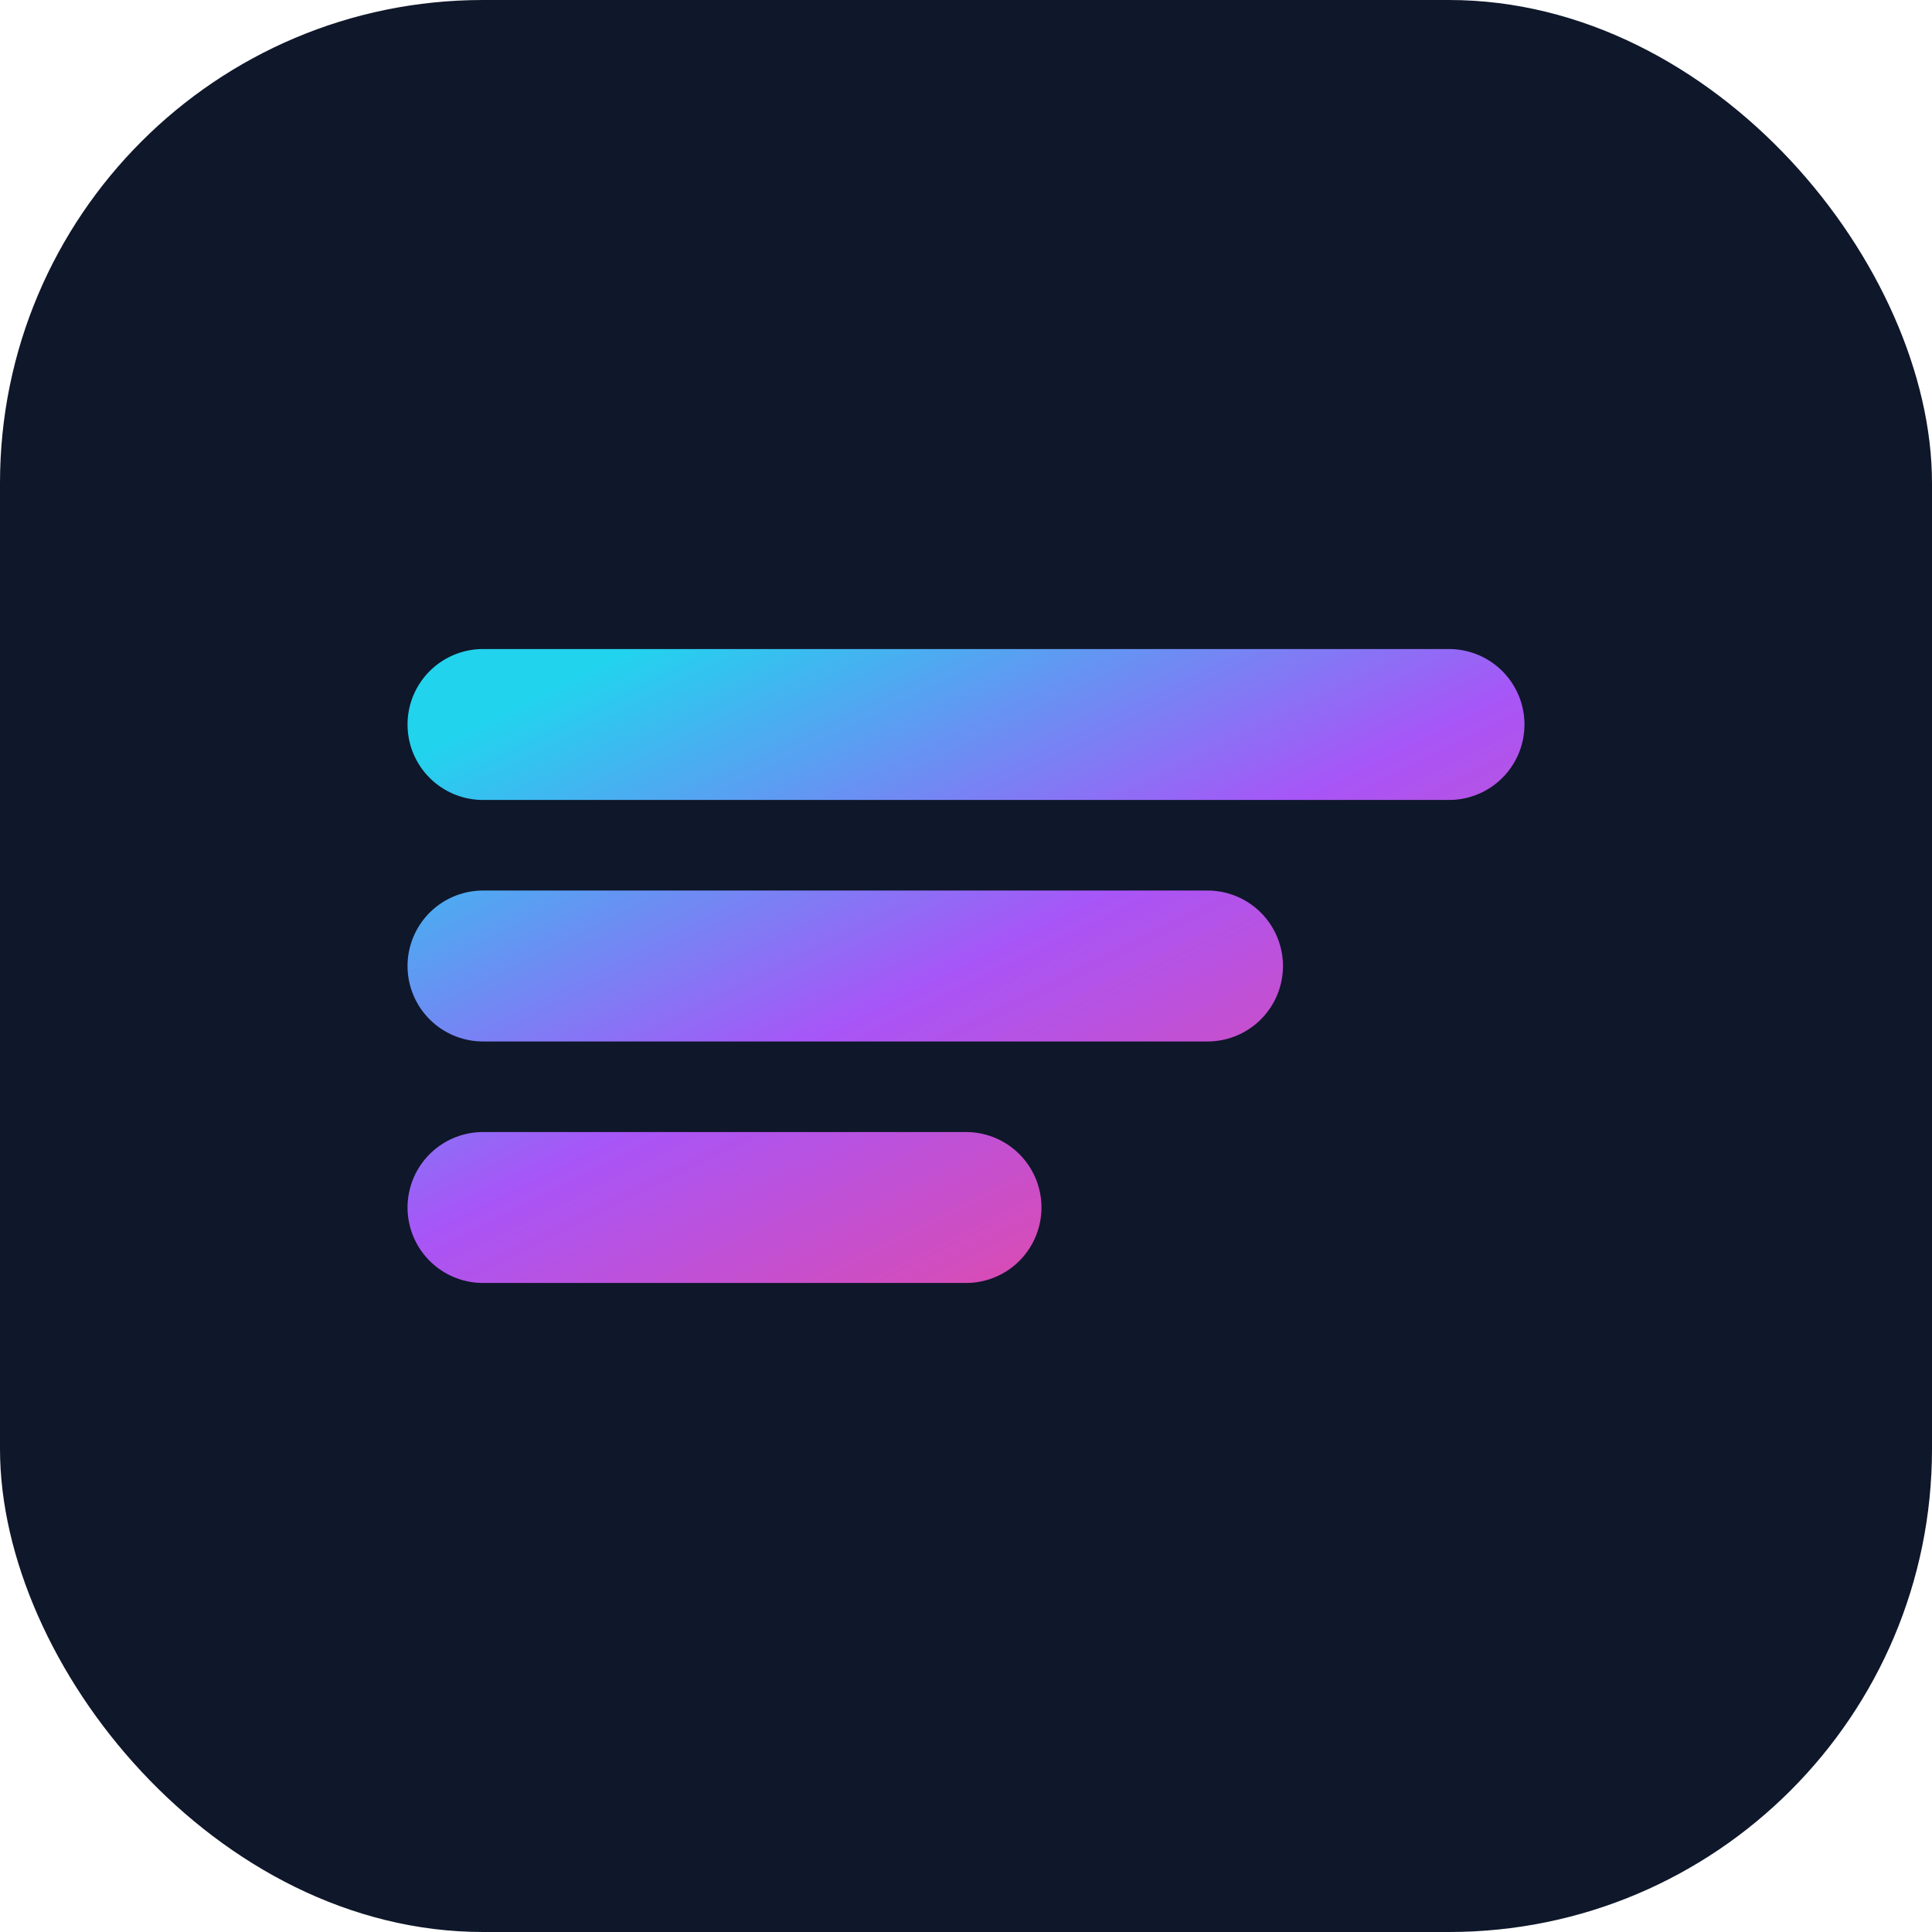 <svg xmlns="http://www.w3.org/2000/svg" width="32" height="32" viewBox="0 0 32 32" fill="none">
  <defs>
    <linearGradient id="gradient" x1="0%" y1="0%" x2="100%" y2="100%">
      <stop offset="0%" stop-color="#22d3ee" />
      <stop offset="50%" stop-color="#a855f7" />
      <stop offset="100%" stop-color="#ec4899" />
    </linearGradient>
  </defs>
  <rect width="32" height="32" rx="8" fill="#0f172a" />
  <path d="M8 12H24M8 16H20M8 20H16" stroke="url(#gradient)" stroke-width="2.5" stroke-linecap="round" stroke-linejoin="round" />
</svg>
